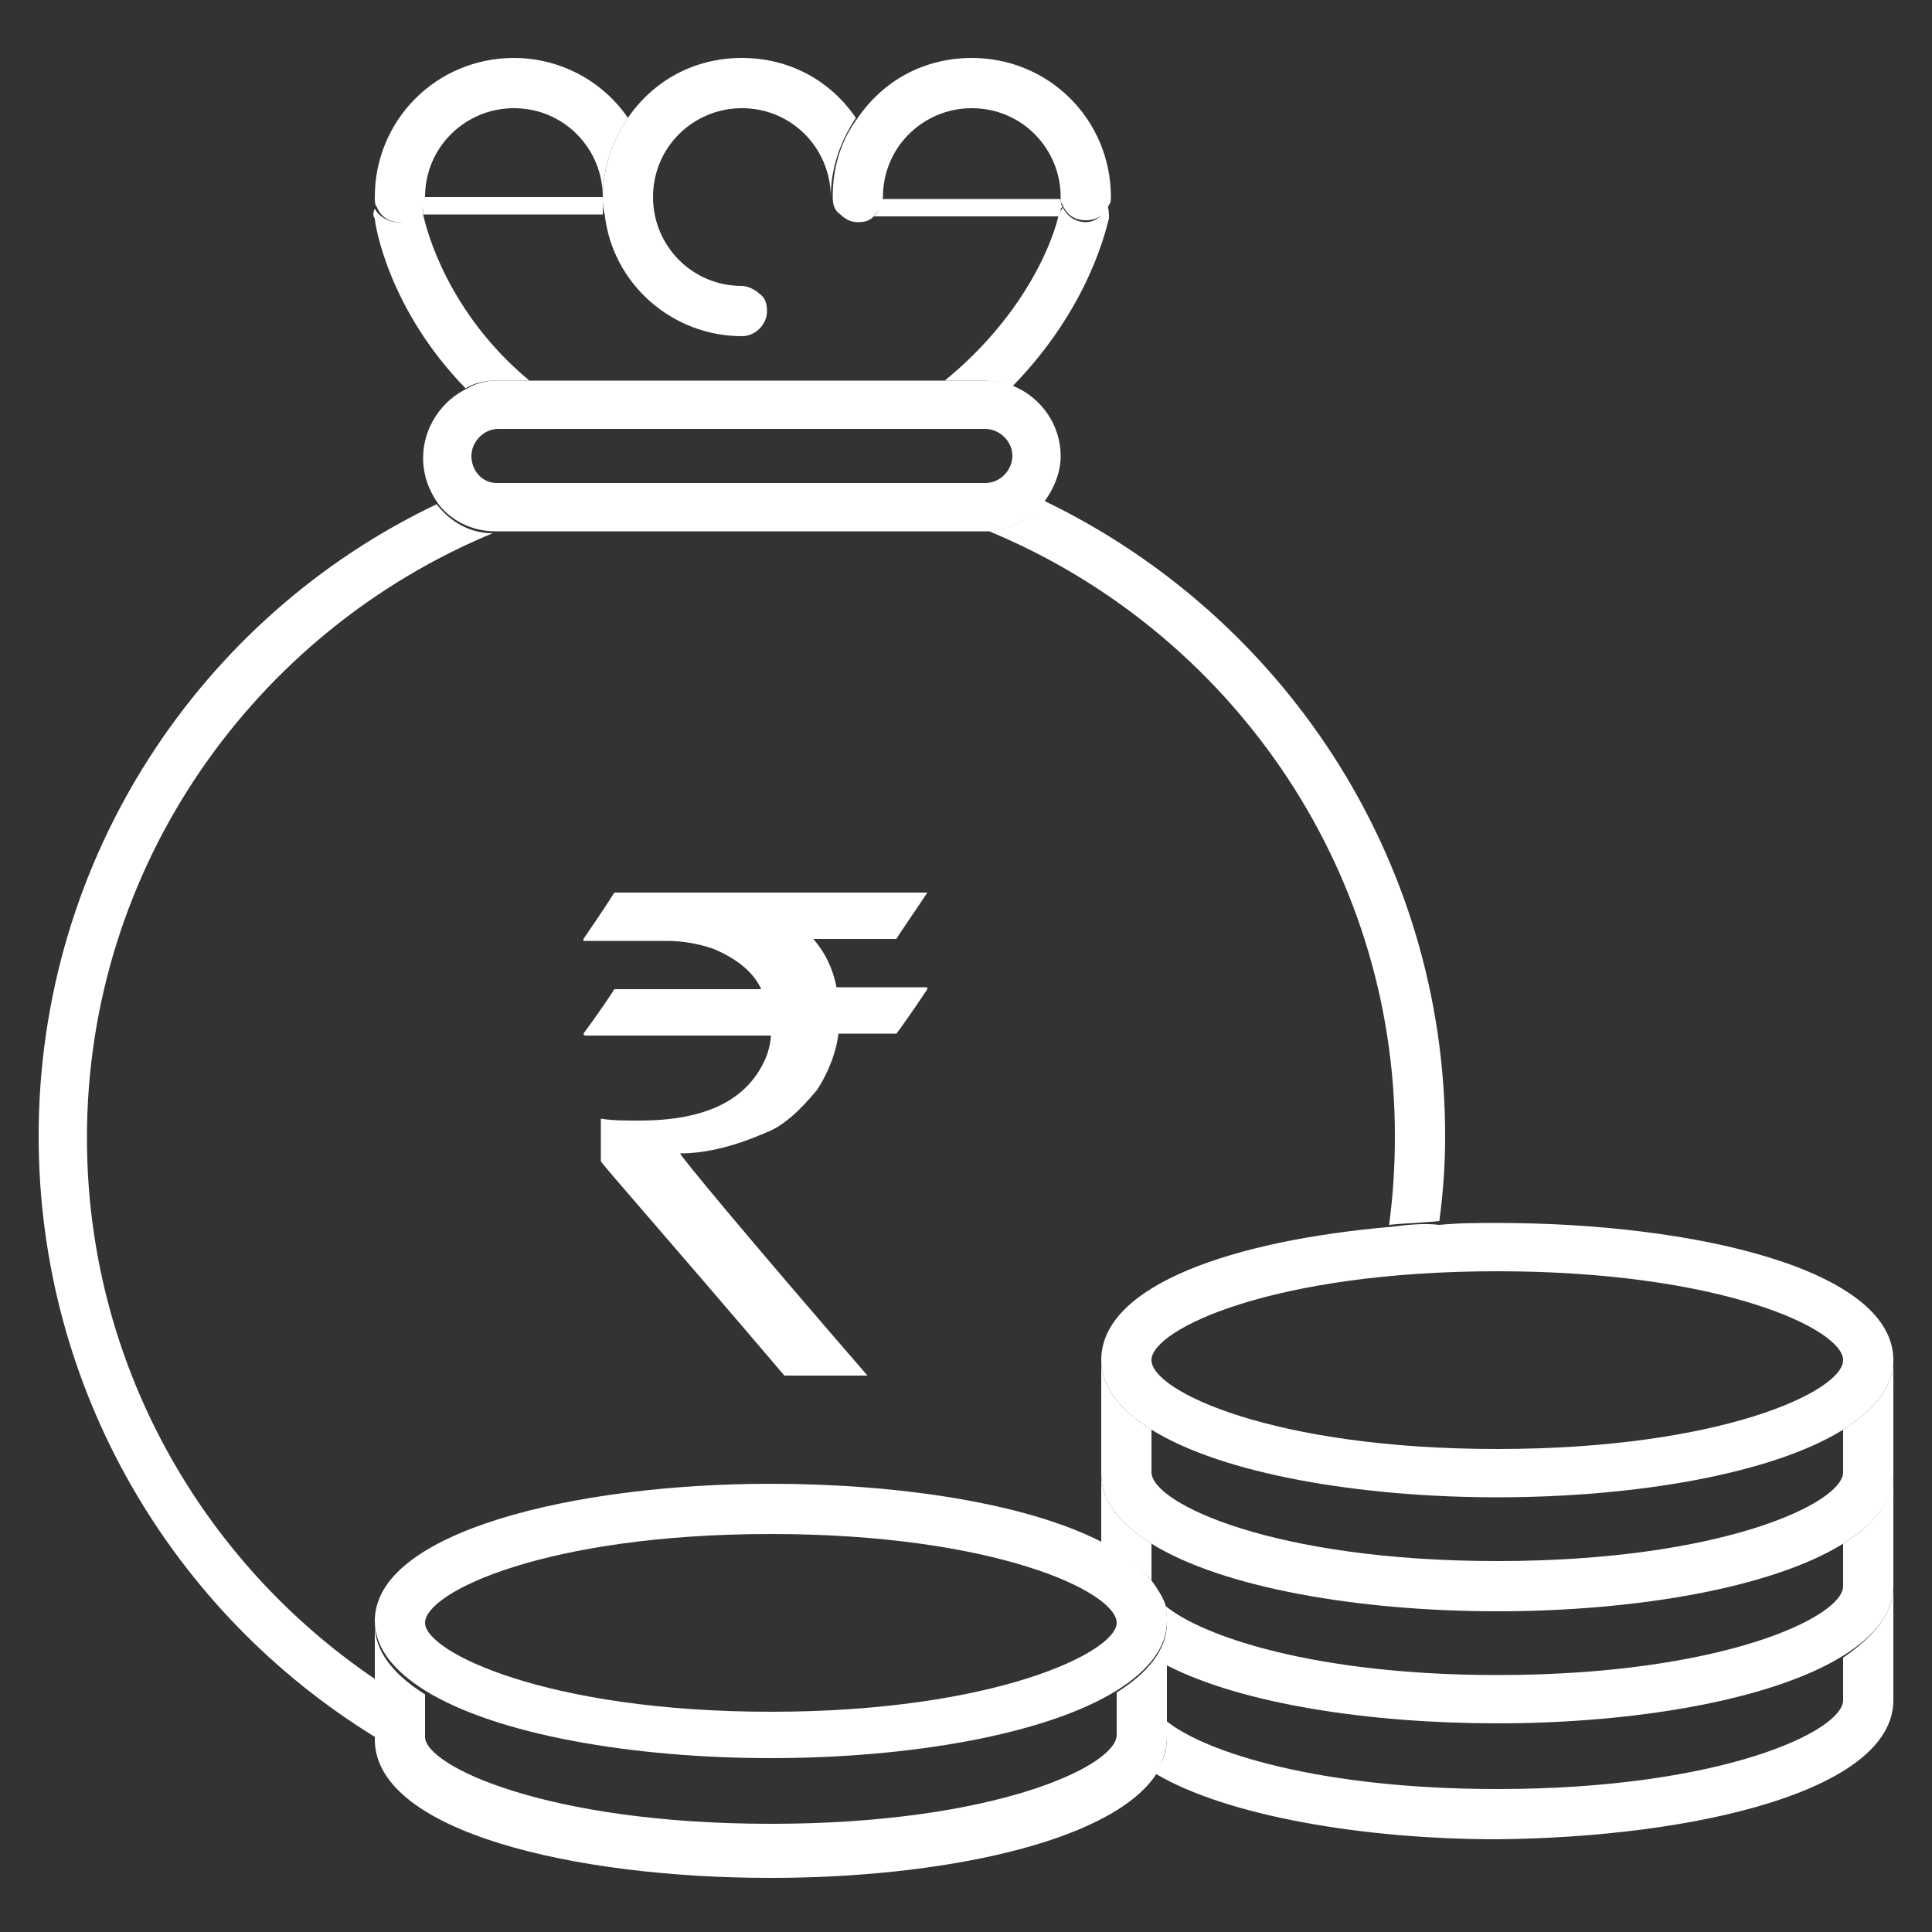 <?xml version="1.0" encoding="utf-8"?>
<!-- Generator: Adobe Illustrator 22.0.1, SVG Export Plug-In . SVG Version: 6.00 Build 0)  -->
<svg version="1.1" id="Layer_1" xmlns="http://www.w3.org/2000/svg" xmlns:xlink="http://www.w3.org/1999/xlink" x="0px" y="0px"
	 viewBox="0 0 100 100" style="enable-background:new 0 0 100 100;" xml:space="preserve">
<rect x="0" y="0" width="100" height="100" fill="#333333" stroke="none"/>
<style type="text/css">
	.st0{fill:#FFFFFF;}
</style>
<g>
	<path class="st0" d="M54.9,10.9c0-0.1,0-0.1,0.1-0.2c-0.1-0.1-0.1-0.3-0.1-0.4h-9.3c0,0.3-0.1,0.7-0.4,0.9h9.6
		C54.9,11,54.9,10.9,54.9,10.9z"/>
	<path class="st0" d="M31.2,10.2h-9.3c0,0.1,0,0.2-0.1,0.4c0,0.1,0.1,0.2,0.1,0.3c0,0,0,0.1,0,0.2h9.3
		C31.2,10.8,31.2,10.5,31.2,10.2z"/>
	<path class="st0" d="M56.2,11.5c-0.5,0-1-0.3-1.2-0.8c0,0.1,0,0.1-0.1,0.2c0,0,0,0.1-0.1,0.2c-0.2,1-1.5,5-5.9,8.6h1.9
		c0.6,0,1.1,0.1,1.6,0.3c4.1-4.2,4.9-8.4,5-8.7c0-0.2,0-0.5-0.1-0.7C57.2,11.1,56.7,11.5,56.2,11.5z"/>
	<path class="st0" d="M25.7,19.7h1.7c-4.2-3.5-5.3-7.7-5.5-8.6c0-0.1,0-0.2,0-0.2c0-0.1-0.1-0.2-0.1-0.3c-0.2,0.5-0.6,0.9-1.2,0.9
		c-0.5,0-1-0.3-1.2-0.7c-0.1,0.2-0.1,0.4,0,0.5c0,0.3,0.7,4.7,4.7,8.8C24.6,19.8,25.1,19.7,25.7,19.7z"/>
	<path class="st0" d="M20.7,11.5c0.6,0,1.1-0.4,1.2-0.9c0-0.1,0.1-0.2,0.1-0.4c0-2.6,2.1-4.6,4.6-4.6c2.6,0,4.6,2.1,4.6,4.6
		c0-1.5,0.5-2.9,1.3-4.1C31.2,4.2,29,3,26.6,3c-4,0-7.2,3.2-7.2,7.2c0,0.2,0,0.4,0.1,0.5C19.7,11.2,20.1,11.5,20.7,11.5z"/>
	<path class="st0" d="M31.2,10.2c0,0.3,0,0.6,0.1,0.9c0.4,3.6,3.5,6.3,7.1,6.3c0.7,0,1.3-0.6,1.3-1.3c0-0.4-0.1-0.7-0.4-0.9
		c-0.2-0.2-0.6-0.4-0.9-0.4c-2.6,0-4.6-2.1-4.6-4.6c0-2.6,2.1-4.6,4.6-4.6c2.6,0,4.6,2.1,4.6,4.6c0-1.5,0.5-2.9,1.3-4.1
		C43,4.2,40.9,3,38.4,3c-2.5,0-4.6,1.2-5.9,3.1C31.7,7.3,31.2,8.7,31.2,10.2z"/>
	<path class="st0" d="M43.1,10.2c0,0.4,0.1,0.7,0.4,0.9c0.2,0.2,0.5,0.4,0.9,0.4c0.4,0,0.7-0.1,0.9-0.4c0.2-0.2,0.4-0.5,0.4-0.9
		c0-2.6,2.1-4.6,4.6-4.6c2.6,0,4.6,2.1,4.6,4.6c0,0.2,0,0.3,0.1,0.4c0.2,0.5,0.6,0.8,1.2,0.8c0.6,0,1-0.3,1.2-0.8
		c0.1-0.1,0.1-0.3,0.1-0.4c0-4-3.2-7.2-7.2-7.2c-2.5,0-4.6,1.2-5.9,3.1C43.5,7.3,43.1,8.7,43.1,10.2z"/>
	<path class="st0" d="M51.2,27.5c12.3,5.1,21,17.2,21,31.3c0,1.6-0.1,3.1-0.3,4.6c0.9-0.1,1.7-0.1,2.6-0.2c0.2-1.5,0.3-2.9,0.3-4.4
		c0-14.5-8.5-27-20.8-32.9C53.4,26.8,52.4,27.4,51.2,27.5z"/>
	<path class="st0" d="M19.4,86.9c-9-6.1-14.9-16.4-14.9-28c0-14.1,8.7-26.2,21-31.3c-1.2,0-2.2-0.6-2.9-1.5C10.4,31.9,2,44.4,2,58.8
		C2,72,9,83.5,19.4,89.9c0,0,0,0,0-0.1V86.9z"/>
	<path class="st0" d="M25.6,27.5c0.1,0,0.1,0,0.2,0h25.2c0.1,0,0.2,0,0.3,0c1.1-0.1,2.1-0.7,2.8-1.6c0.5-0.7,0.8-1.5,0.8-2.3
		c0-1.6-1-3-2.4-3.6c-0.5-0.2-1-0.3-1.6-0.3H49H27.5h-1.7c-0.6,0-1.1,0.1-1.6,0.4c-1.3,0.6-2.3,2-2.3,3.6c0,0.9,0.3,1.7,0.8,2.4
		C23.3,26.9,24.4,27.5,25.6,27.5z M24.4,23.6c0-0.7,0.6-1.4,1.4-1.4h25.2c0.7,0,1.4,0.6,1.4,1.4c0,0.7-0.6,1.4-1.4,1.4H25.7
		C25,25,24.4,24.4,24.4,23.6z"/>
	<path class="st0" d="M95.4,85.8V88c0,1.6-6.3,4.6-17.9,4.6c-9.2,0-15.1-1.9-17.1-3.5v0.8c0,0.7-0.2,1.3-0.6,1.9
		c3.7,2.2,10.8,3.4,17.7,3.4C87.7,95.1,98,92.7,98,88v-5.9C98,83.5,97,84.7,95.4,85.8z"/>
	<path class="st0" d="M59.6,81.8v-1.9c-1.6-1-2.6-2.2-2.6-3.6v3.6C58.1,80.5,59,81.1,59.6,81.8z"/>
	<path class="st0" d="M95.4,79.9v2.2c0,1.6-6.3,4.6-17.9,4.6c-9.4,0-15.3-2-17.2-3.6c0.1,0.3,0.1,0.6,0.1,0.9v2.2
		c3.9,2,10.5,3,17.1,3c7.1,0,14.2-1.2,17.9-3.5c1.6-1,2.6-2.2,2.6-3.6v-5.9C98,77.7,97,78.9,95.4,79.9z"/>
	<path class="st0" d="M95.4,74v2.2c0,1.6-6.3,4.6-17.9,4.6c-11.6,0-17.9-3-17.9-4.6V74C58,73,57,71.8,57,70.4v5.9v0
		c0,1.4,1,2.6,2.6,3.6c3.7,2.3,10.8,3.5,17.9,3.5c7.1,0,14.2-1.2,17.9-3.5c1.6-1,2.6-2.2,2.6-3.6v0v-5.9C98,71.8,97,73,95.4,74z"/>
	<path class="st0" d="M72,63.5C63.9,64.2,57,66.5,57,70.4c0,1.4,1,2.6,2.6,3.6c3.7,2.3,10.8,3.5,17.9,3.5c7.1,0,14.2-1.2,17.9-3.5
		c1.6-1,2.6-2.2,2.6-3.6c0-4.7-10.3-7.1-20.5-7.1c-1,0-2,0-3,0.1C73.7,63.3,72.8,63.4,72,63.5z M95.4,70.4c0,1.6-6.3,4.6-17.9,4.6
		c-11.6,0-17.9-3-17.9-4.6c0-1.6,6.3-4.6,17.9-4.6C89.1,65.8,95.4,68.8,95.4,70.4z"/>
	<path class="st0" d="M60.4,89.9v-0.8v-2.9V84c0,1.4-1,2.6-2.6,3.6v2.2c0,1.6-6.3,4.6-17.9,4.6S22,91.4,22,89.9v-2.2
		c-1.6-1-2.6-2.2-2.6-3.6v2.9v3c0,0,0,0,0,0.1c0.1,4.7,10.3,7.1,20.5,7.1c8.7,0,17.5-1.8,19.9-5.3C60.2,91.2,60.4,90.5,60.4,89.9z"
		/>
	<path class="st0" d="M59.6,81.8c-0.6-0.7-1.5-1.4-2.6-2c-3.9-2-10.5-3-17.1-3c-10.2,0-20.5,2.5-20.5,7.1c0,1.4,1,2.6,2.6,3.6
		c3.7,2.3,10.8,3.5,17.9,3.5c7.1,0,14.2-1.2,17.9-3.5c1.6-1,2.6-2.2,2.6-3.6c0-0.3,0-0.6-0.1-0.9C60.2,82.7,59.9,82.2,59.6,81.8z
		 M22,84c0-1.6,6.3-4.6,17.9-4.6s17.9,3,17.9,4.6c0,1.5-6.3,4.6-17.9,4.6S22,85.5,22,84z"/>
</g>
<g>
	<path class="st0" d="M31.8,46.2H48v0c-1,1.5-1.5,2.2-1.6,2.4h-4.3c0.6,0.7,1,1.5,1.2,2.5h4.6c0.1,0,0.1,0,0.1,0.1
		c-1,1.5-1.6,2.3-1.6,2.3h-3c-0.1,0.8-0.4,1.8-1.1,2.9c-0.9,1.1-1.8,1.9-2.6,2.2c-1.6,0.7-3.1,1.1-4.5,1.1v0c0,0.1,3.2,4,9.7,11.5
		h-4.3c-6.3-7.4-9.5-11-9.5-11.1V58l0-0.1c0.6,0.1,1.2,0.1,2,0.1c3.5,0,5.7-1.1,6.6-3.4c0.1-0.3,0.2-0.7,0.2-1h-9.6
		c0,0-0.1,0-0.1-0.1c1.1-1.5,1.6-2.3,1.6-2.3h7.6v0c-0.4-0.9-1.3-1.6-2.5-2.1c-0.9-0.3-1.7-0.4-2.4-0.4h-4.3v-0.1
		C31.3,47,31.8,46.2,31.8,46.2z"/>
</g>
</svg>

